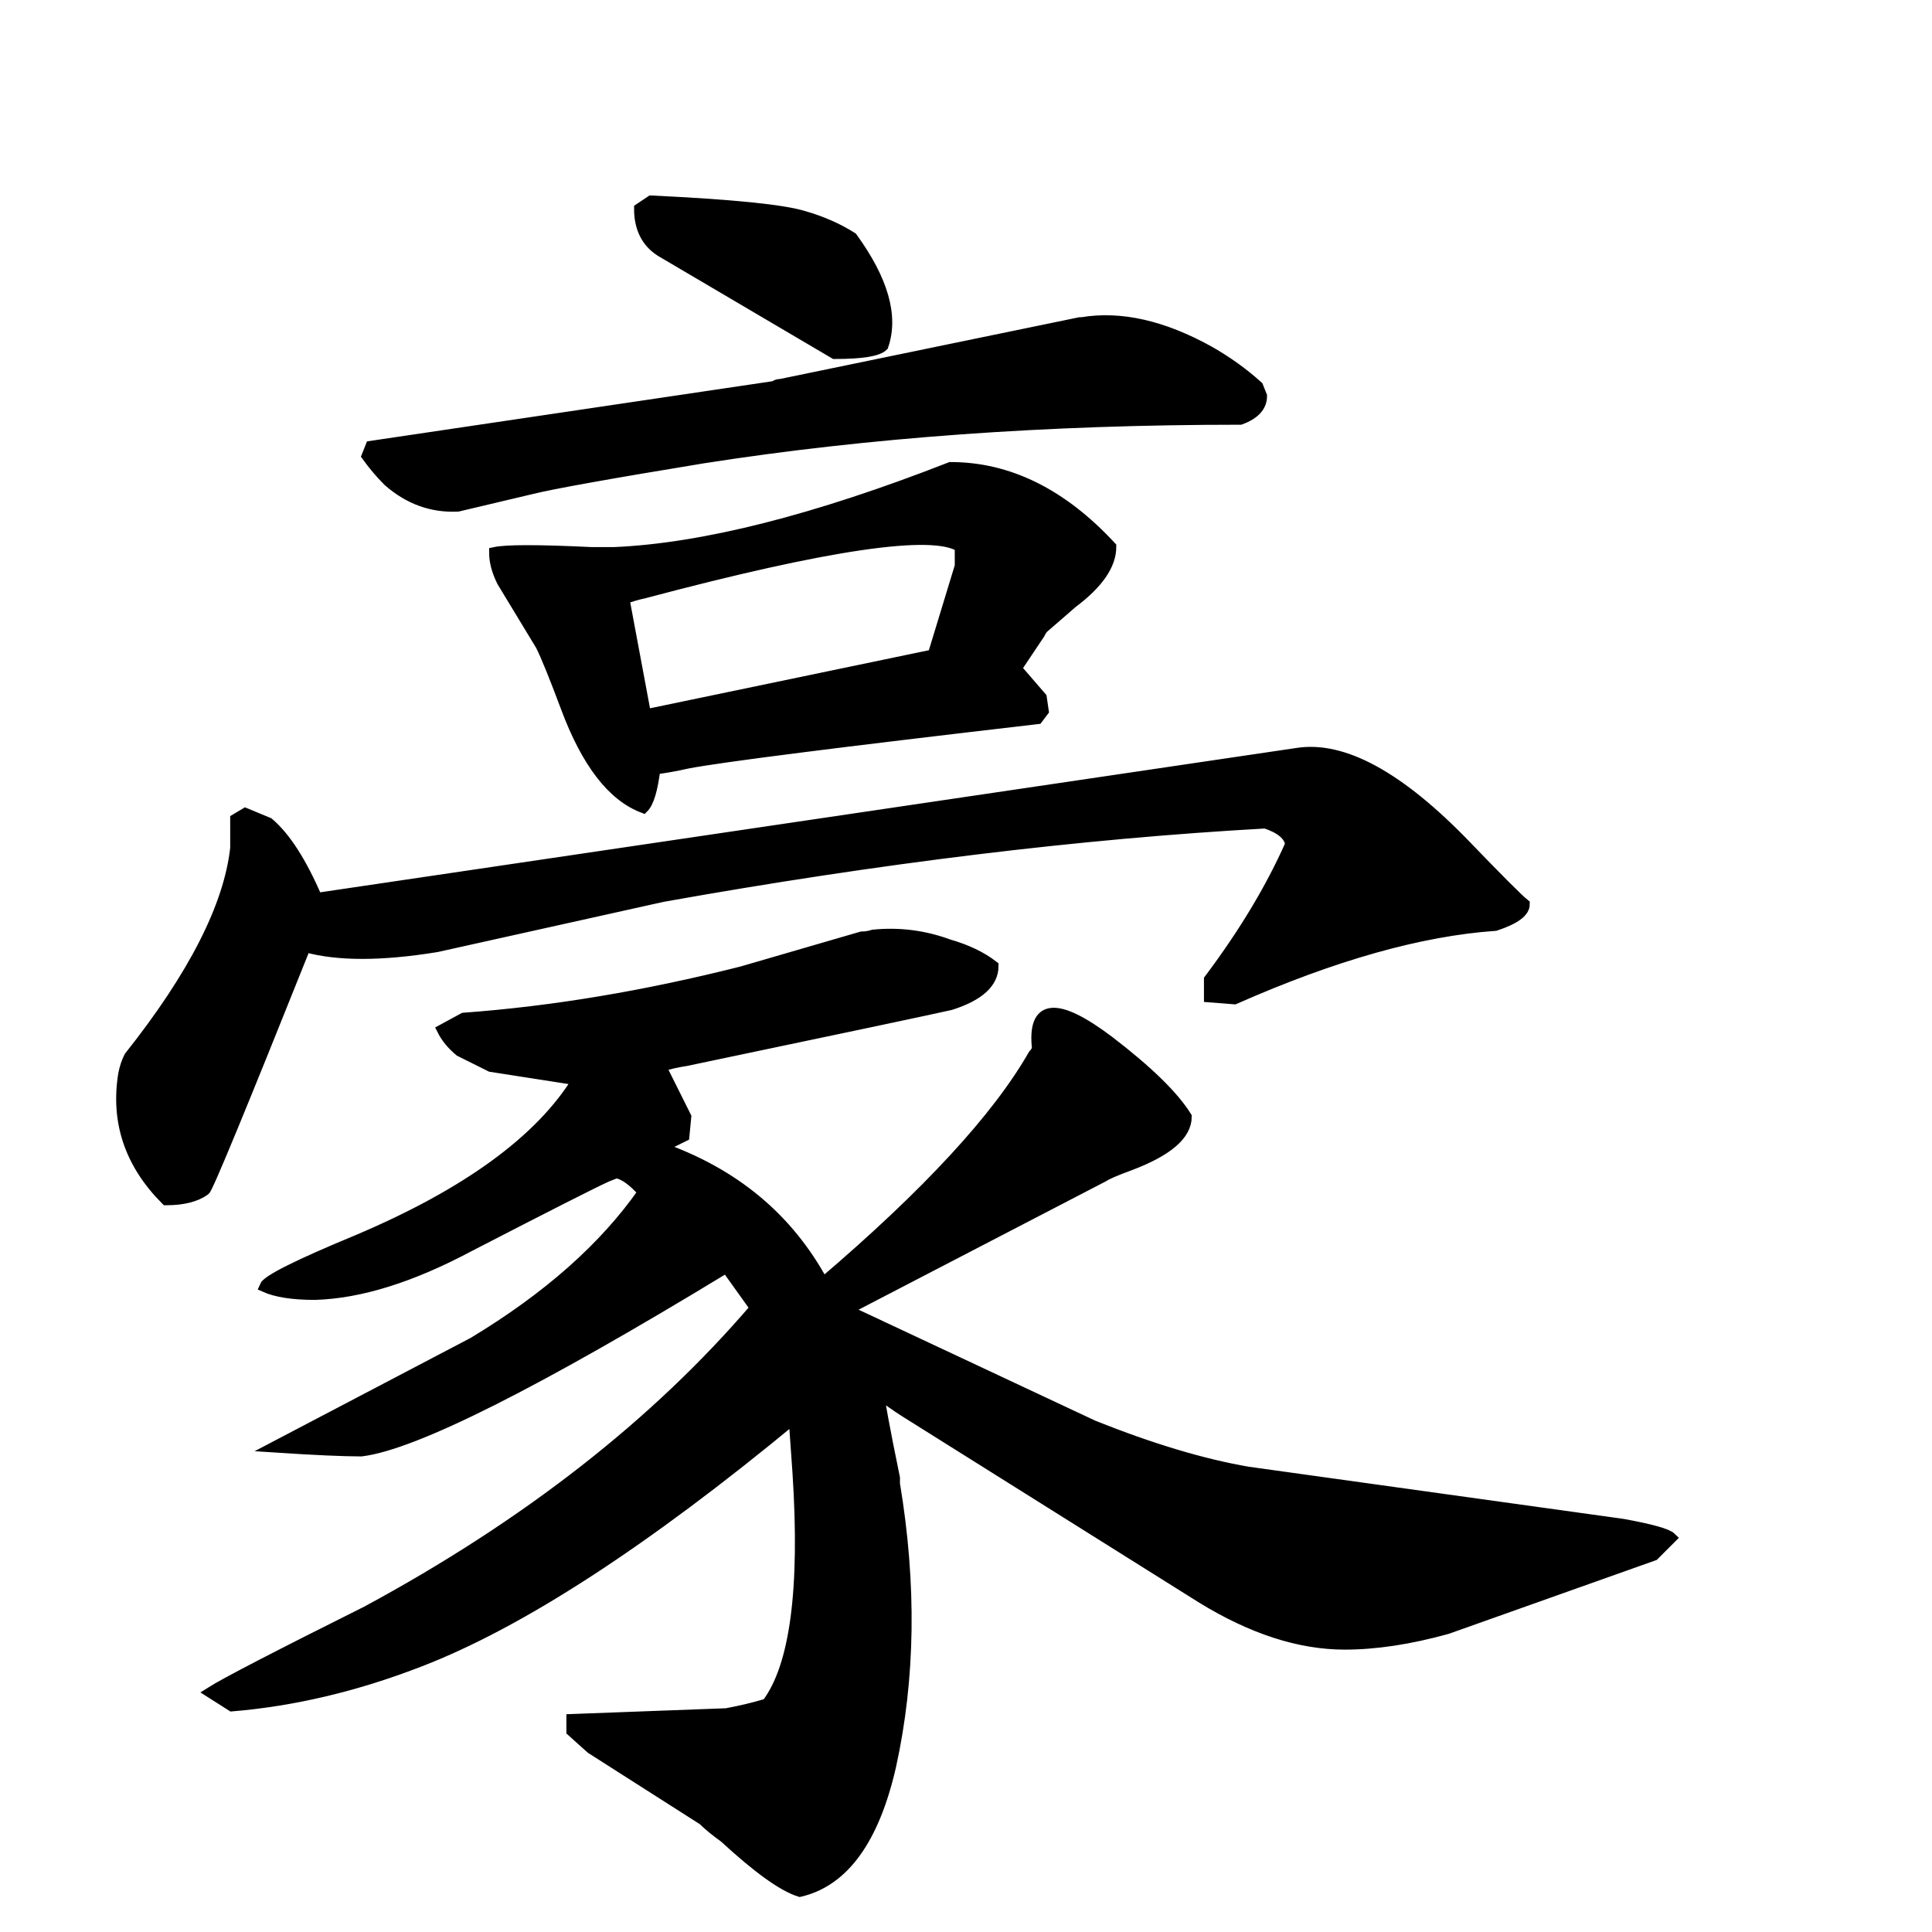 <svg width="177" height="177" version="1.1" xmlns="http://www.w3.org/2000/svg" xmlns:xlink="http://www.w3.org/1999/xlink"><path d="M80.89 31.68L80.89 31.68Q80.18 32.39 76.46 32.39L76.46 32.39L60.53 23.01Q58.59 21.77 58.59 19.12L58.59 19.12L59.65 18.41Q70.80 18.94 73.63 19.82L73.63 19.82Q76.11 20.53 78.06 21.77L78.06 21.77Q82.30 27.61 80.89 31.68ZM115.23 35.40L115.58 36.28Q115.58 37.70 113.63 38.41L113.63 38.41Q87.08 38.41 64.43 41.95L64.43 41.95Q51.51 44.07 48.67 44.78L48.67 44.78L41.95 46.37Q38.41 46.55 35.58 44.07L35.58 44.07Q34.52 43.01 33.63 41.77L33.63 41.77L33.98 40.89L70.98 35.40Q71.15 35.22 71.51 35.22L71.51 35.22L98.94 29.56L99.12 29.56Q104.43 28.67 110.80 32.21L110.80 32.21Q113.28 33.63 115.23 35.40L115.23 35.40ZM101.77 50.09L101.77 50.09Q101.77 52.57 98.23 55.22L98.23 55.22L95.58 57.52Q95.40 57.70 95.23 58.06L95.23 58.06L93.10 61.24L95.40 63.90L95.58 65.14L95.05 65.84Q67.61 69.03 63.01 69.91L63.01 69.91Q61.42 70.27 60.00 70.45L60.00 70.45Q59.65 73.28 58.94 73.99L58.94 73.99Q54.69 72.39 51.86 64.78L51.86 64.78Q50.27 60.53 49.56 59.12L49.56 59.12L46.02 53.28Q45.31 51.86 45.31 50.62L45.31 50.62Q46.90 50.27 54.16 50.62L54.16 50.62Q55.40 50.62 56.29 50.62L56.29 50.62Q68.50 50.09 87.08 42.83L87.08 42.83Q95.05 42.83 101.77 50.09ZM87.97 51.86L87.97 50.09Q84.25 47.61 58.94 54.34L58.94 54.34Q58.06 54.52 57.17 54.87L57.17 54.87L59.12 65.31L59.12 65.49L85.49 60.00L87.97 51.86ZM139.65 82.84L139.65 82.84Q139.65 83.90 137.00 84.78L137.00 84.78Q126.73 85.49 113.10 91.51L113.10 91.51L110.80 91.33L110.80 89.74Q115.58 83.37 118.24 77.35L118.24 77.35Q118.06 76.11 115.93 75.40L115.93 75.40Q90.45 76.82 60.71 82.13L60.71 82.13L40.00 86.73Q32.39 87.97 27.97 86.73L27.97 86.73Q19.12 108.85 18.76 109.03L18.76 109.03Q17.52 109.92 15.22 109.92L15.22 109.92Q10.27 104.96 11.33 98.41L11.33 98.41Q11.50 97.53 11.86 96.82L11.86 96.82Q20.71 85.67 21.59 77.70L21.59 77.70Q21.59 76.29 21.59 75.05L21.59 75.05L22.48 74.52L24.60 75.40Q26.90 77.35 29.03 82.30L29.03 82.30L118.77 69.03Q125.14 67.97 134.34 77.53L134.34 77.53Q138.77 82.13 139.65 82.84ZM153.10 140.89L153.10 140.89L151.51 142.48L132.57 149.21Q127.44 150.63 123.19 150.63L123.19 150.63Q117.00 150.63 110.09 146.38L110.09 146.38L83.01 129.39Q81.60 128.50 80.53 127.62L80.53 127.62Q80.53 128.50 81.95 135.40L81.95 135.40Q81.95 135.58 81.95 135.94L81.95 135.94Q84.25 149.74 81.60 161.78L81.60 161.78Q79.30 171.87 73.28 173.28L73.28 173.28Q70.98 172.57 66.38 168.33L66.38 168.33Q65.14 167.44 64.43 166.73L64.43 166.73L54.16 160.18L52.39 158.59L52.39 157.53L66.55 157.00Q68.50 156.64 70.27 156.11L70.27 156.11Q74.16 150.98 73.10 134.87L73.10 134.87Q72.92 132.22 72.75 129.92L72.75 129.92Q52.21 146.91 38.41 152.22L38.41 152.22Q29.74 155.58 21.24 156.29L21.24 156.29L19.29 155.05Q21.24 153.81 33.63 147.62L33.63 147.62Q55.58 135.76 69.21 119.83L69.21 119.83L66.55 116.11Q40.36 132.04 33.10 132.93L33.10 132.93Q30.62 132.93 25.13 132.57L25.13 132.57L43.36 123.01Q53.63 116.82 58.94 109.21L58.94 109.21Q57.52 107.62 56.46 107.44L56.46 107.44L55.58 107.79Q53.98 108.50 43.01 114.16L43.01 114.16Q35.05 118.41 28.85 118.59L28.85 118.59Q25.84 118.59 24.25 117.88L24.25 117.88Q24.60 117.00 32.74 113.63L32.74 113.63Q47.79 107.26 52.92 98.94L52.92 98.94L44.96 97.70L42.13 96.29Q41.06 95.40 40.53 94.34L40.53 94.34L42.48 93.28Q54.69 92.39 67.97 89.03L67.97 89.03L78.94 85.84Q79.47 85.84 80.00 85.67L80.00 85.67Q83.54 85.31 86.91 86.55L86.91 86.55Q89.38 87.26 90.98 88.50L90.98 88.50Q90.98 90.80 87.08 92.04L87.08 92.04Q84.78 92.57 62.83 97.17L62.83 97.17Q61.60 97.35 60.53 97.70L60.53 97.70L62.83 102.31L62.66 104.08L60.53 105.14Q70.62 108.68 75.40 117.53L75.40 117.53Q89.74 105.31 94.69 96.64L94.69 96.64Q94.87 96.46 95.05 96.11L95.05 96.11Q94.34 89.92 101.60 95.40L101.60 95.40Q106.91 99.47 108.68 102.31L108.68 102.31Q108.68 104.78 103.54 106.73L103.54 106.73Q101.60 107.44 101.07 107.79L101.07 107.79L77.53 120.01L100.18 130.63Q108.15 133.81 114.34 134.87L114.34 134.87L148.68 139.65Q152.57 140.36 153.10 140.89Z" stroke="#000" fill="black" /></svg>